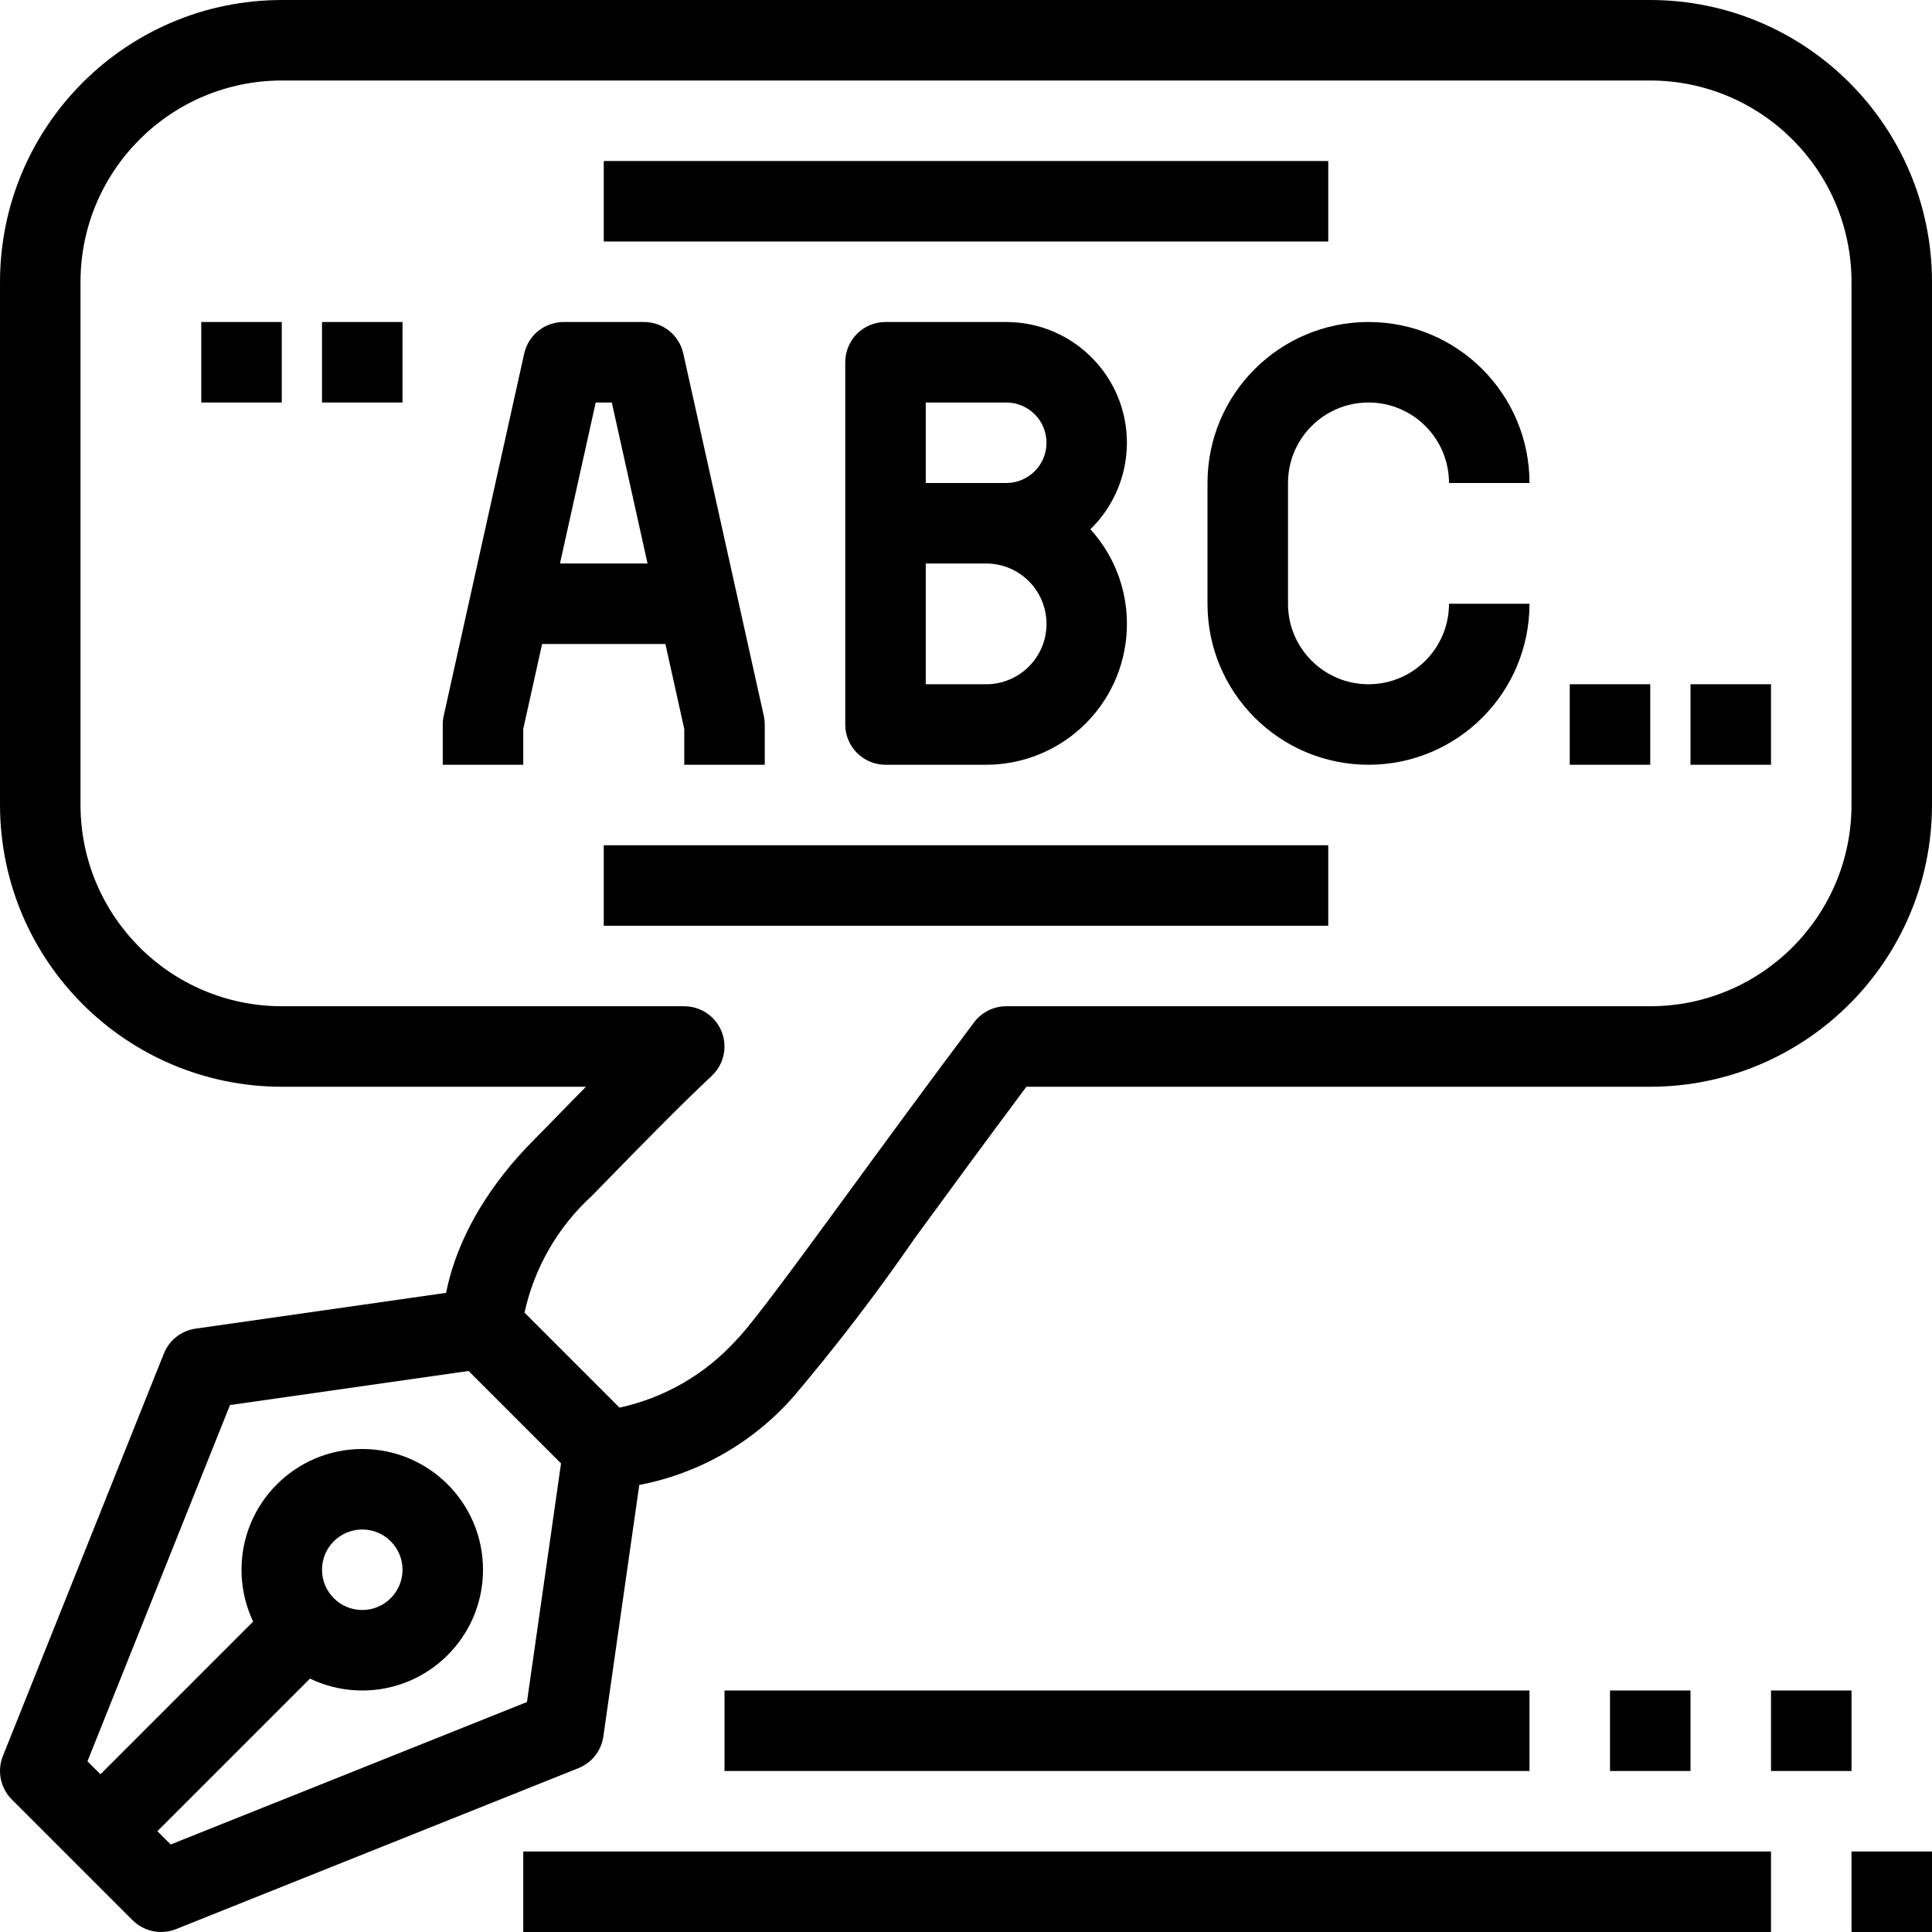 <?xml version="1.0" encoding="iso-8859-1"?>
<!-- Generator: Adobe Illustrator 19.0.0, SVG Export Plug-In . SVG Version: 6.00 Build 0)  -->
<svg version="1.1" id="Capa_1" xmlns="http://www.w3.org/2000/svg" xmlns:xlink="http://www.w3.org/1999/xlink" x="0px" y="0px"
	 viewBox="0 0 512.002 512.002" style="enable-background:new 0 0 512.002 512.002;" xml:space="preserve">
<g>
	<g>
		<path  d="M202.413,189.687l-21.333-96c-1.085-4.879-5.412-8.351-10.411-8.352h-21.333c-4.998,0.001-9.326,3.473-10.411,8.352
			l-21.333,96c-0.171,0.76-0.256,1.536-0.256,2.315v10.667h21.333v-9.493l19.2-86.507h4.267l19.2,86.507v9.493h21.333v-10.667
			C202.67,191.223,202.584,190.446,202.413,189.687z"/>
	</g>
</g>
<g>
	<g>
		<rect  x="128.002" y="149.335" width="64" height="21.333"/>
	</g>
</g>
<g>
	<g>
		<path  d="M288.973,140.257c6.178-6.018,9.665-14.274,9.672-22.898c0.013-17.673-14.303-32.011-31.976-32.024h-32
			c-5.891,0-10.667,4.776-10.667,10.667v96c0,5.891,4.776,10.667,10.667,10.667h26.667c9.264-0.005,18.195-3.454,25.058-9.676
			C301.668,179.142,302.823,155.532,288.973,140.257z M261.336,181.335h-16v-32h16c8.837,0,16,7.163,16,16
			S270.172,181.335,261.336,181.335z M266.669,128.001h-5.333h-16v-21.333h21.333c5.891,0,10.667,4.776,10.667,10.667
			C277.336,123.226,272.56,128.001,266.669,128.001z"/>
	</g>
</g>
<g>
	<g>
		<path  d="M362.669,181.335c-11.782,0-21.333-9.551-21.333-21.333v-32c0-11.782,9.551-21.333,21.333-21.333
			s21.333,9.551,21.333,21.333h21.333c0-23.564-19.103-42.667-42.667-42.667s-42.667,19.103-42.667,42.667v32
			c0,23.564,19.103,42.667,42.667,42.667s42.667-19.103,42.667-42.667h-21.333C384.002,171.783,374.451,181.335,362.669,181.335z"/>
	</g>
</g>
<g>
	<g>
		<rect  x="416.002" y="181.335" width="21.333" height="21.333"/>
	</g>
</g>
<g>
	<g>
		<rect  x="448.002" y="181.335" width="21.333" height="21.333"/>
	</g>
</g>
<g>
	<g>
		<rect  x="53.336" y="85.335" width="21.333" height="21.333"/>
	</g>
</g>
<g>
	<g>
		<rect  x="85.336" y="85.335" width="21.333" height="21.333"/>
	</g>
</g>
<g>
	<g>
		<rect  x="160.002" y="42.668" width="192" height="21.333"/>
	</g>
</g>
<g>
	<g>
		<rect  x="160.002" y="224.001" width="192" height="21.333"/>
	</g>
</g>
<g>
	<g>
		<path  d="M96.002,384.001c-17.673,0-32,14.327-32,32s14.327,32,32,32s32-14.327,32-32S113.676,384.001,96.002,384.001z
			 M96.002,426.668c-5.891,0-10.667-4.776-10.667-10.667c0-5.891,4.776-10.667,10.667-10.667s10.667,4.776,10.667,10.667
			C106.669,421.892,101.894,426.668,96.002,426.668z"/>
	</g>
</g>
<g>
	<g>
		
			<rect  x="20.956" y="442.672" transform="matrix(0.707 -0.707 0.707 0.707 -303.376 174.265)" width="75.424" height="21.333"/>
	</g>
</g>
<g>
	<g>
		<path  d="M167.544,376.46l-32-32c-2.375-2.376-5.73-3.495-9.056-3.019l-74.667,10.667c-3.778,0.541-6.979,3.059-8.395,6.603
			L0.76,465.377c-1.581,3.962-0.649,8.484,2.368,11.499l32,32c2,2.001,4.713,3.125,7.541,3.125c1.359,0.001,2.705-0.256,3.968-0.757
			l106.667-42.667c3.54-1.419,6.053-4.619,6.592-8.395l10.667-74.667C171.038,382.19,169.92,378.835,167.544,376.46z
			 M139.65,451.052l-94.411,37.76l-22.059-22.048l37.771-94.411l63.275-9.035l24.459,24.459L139.65,451.052z"/>
	</g>
</g>
<g>
	<g>
		<path  d="M437.336,0.001H74.669C33.451,0.048,0.049,33.45,0.002,74.668v138.667c0.047,41.218,33.449,74.62,74.667,74.667h80.619
			c-3.552,3.595-6.795,6.912-9.248,9.451l-4.267,4.341c-25.312,25.291-24.597,48.352-24.437,50.891
			c0.167,2.598,1.279,5.045,3.125,6.88l32,32c1.833,1.834,4.271,2.937,6.859,3.104c0.256,0,0.725,0,1.387,0
			c19.078-1.317,36.867-10.106,49.504-24.459c11.445-13.494,22.207-27.552,32.245-42.123c8.64-11.808,18.613-25.44,29.547-40.085
			h165.333c41.218-0.047,74.62-33.449,74.667-74.667V74.668C511.955,33.45,478.554,0.048,437.336,0.001z M490.669,213.335
			c-0.035,29.441-23.893,53.298-53.333,53.333H266.669c-3.357,0-6.519,1.581-8.533,4.267
			c-12.256,16.341-23.392,31.552-32.896,44.555c-13.941,19.051-25.984,35.499-30.112,39.637c-8.202,9.07-19.044,15.338-30.997,17.92
			l-25.141-25.141c2.607-11.943,8.857-22.781,17.888-31.019l4.448-4.555c6.624-6.784,18.933-19.424,27.275-27.189
			c2.167-2.017,3.398-4.844,3.399-7.805c0.002-5.891-4.772-10.668-10.663-10.67H74.669c-29.441-0.035-53.298-23.893-53.333-53.333
			V74.668c0.035-29.441,23.893-53.298,53.333-53.333h362.667c29.441,0.035,53.298,23.893,53.333,53.333V213.335z"/>
	</g>
</g>
<g>
	<g>
		<rect  x="138.669" y="490.668" width="330.667" height="21.333"/>
	</g>
</g>
<g>
	<g>
		<rect  x="192.002" y="448.001" width="213.333" height="21.333"/>
	</g>
</g>
<g>
	<g>
		<rect  x="490.669" y="490.668" width="21.333" height="21.333"/>
	</g>
</g>
<g>
	<g>
		<rect  x="426.669" y="448.001" width="21.333" height="21.333"/>
	</g>
</g>
<g>
	<g>
		<rect  x="469.336" y="448.001" width="21.333" height="21.333"/>
	</g>
</g>
<g>
</g>
<g>
</g>
<g>
</g>
<g>
</g>
<g>
</g>
<g>
</g>
<g>
</g>
<g>
</g>
<g>
</g>
<g>
</g>
<g>
</g>
<g>
</g>
<g>
</g>
<g>
</g>
<g>
</g>
</svg>
